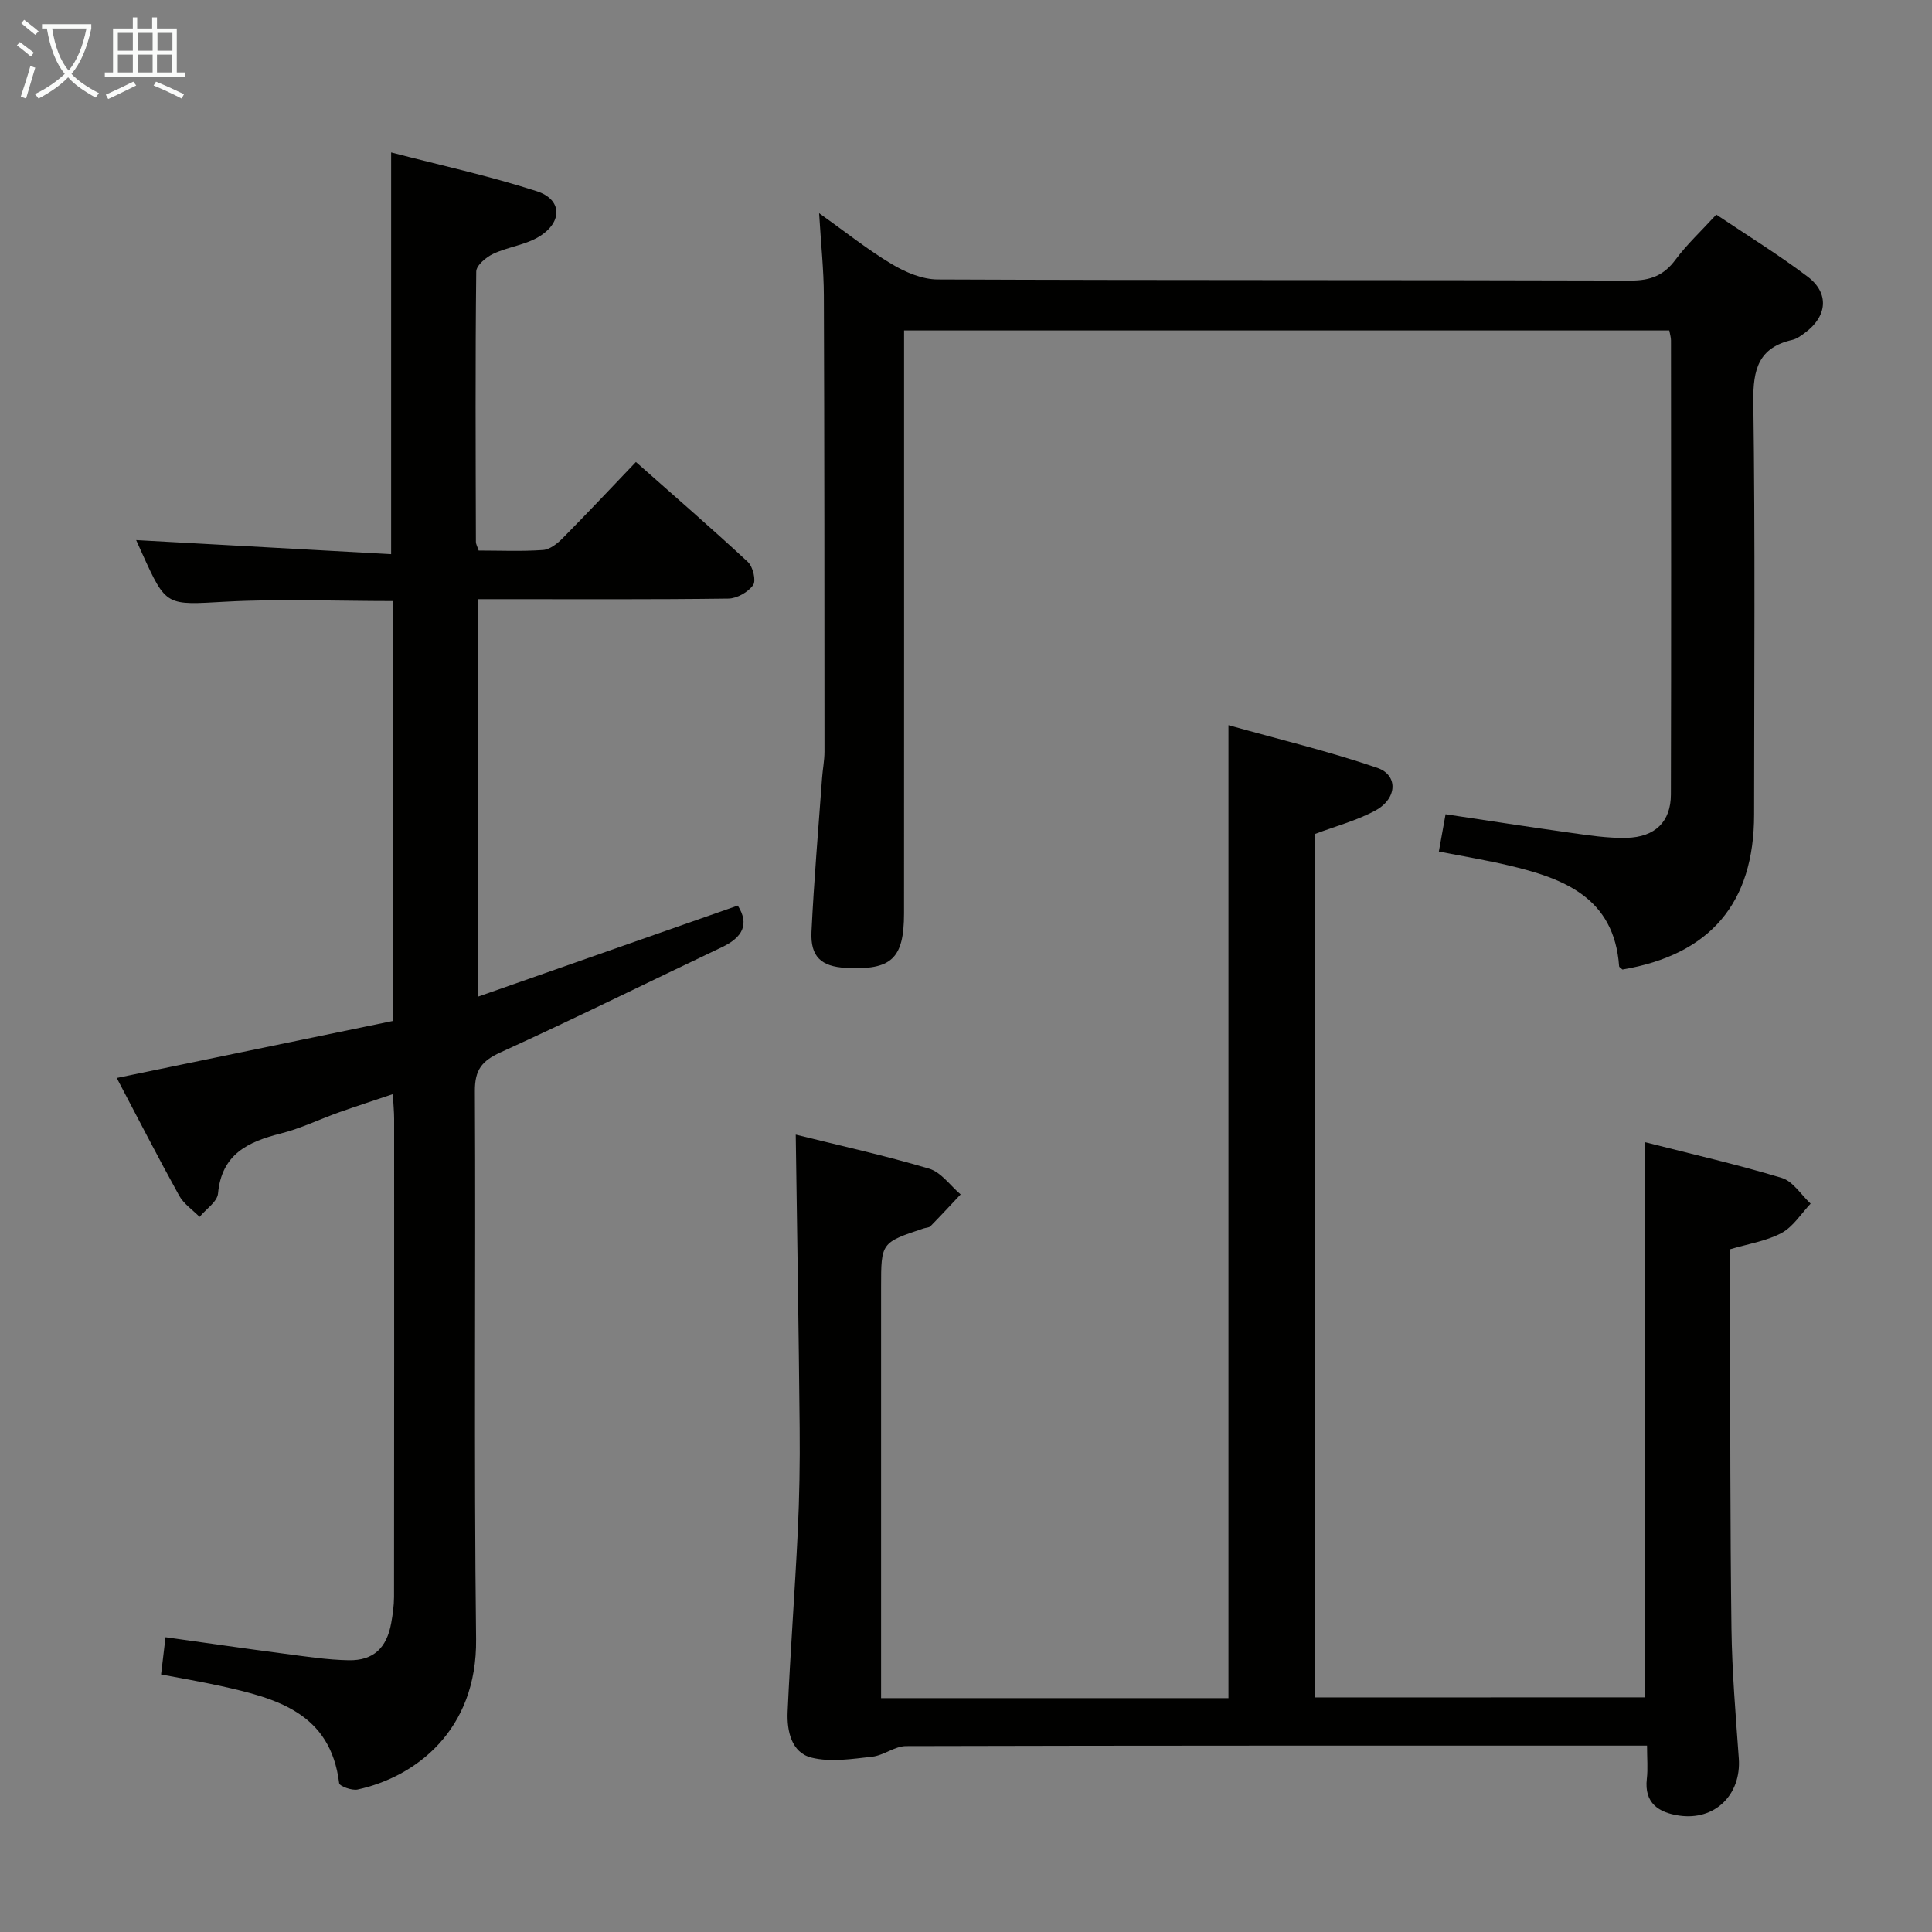 <svg enable-background="new 0 0 400 400" viewBox="0 0 400 400" xmlns="http://www.w3.org/2000/svg"><rect x="0" y="0" width="400" height="400" fill="#808080" stroke="none"/><g fill="#010100"><path d="m340.48 351.42c0-38.19 0-76.24 0-114.97 9.59 2.45 19.11 4.61 28.43 7.43 2.31.7 3.99 3.49 5.96 5.32-1.97 2.08-3.61 4.78-6.01 6.07-3.12 1.68-6.85 2.24-10.68 3.38 0 4.59-.01 9.06 0 13.54.07 21.66.02 43.33.3 64.99.12 8.96.88 17.93 1.52 26.88.54 7.49-4.93 12.95-12.4 11.83-4.15-.62-7.22-2.55-6.64-7.61.24-2.09.04-4.23.04-6.87-2.32 0-4.12 0-5.91 0-49.17 0-98.33-.03-147.5.1-2.34.01-4.63 1.94-7.02 2.2-4.17.46-8.61 1.17-12.55.19-4.17-1.03-5.12-5.53-4.95-9.45.55-12.46 1.5-24.89 2.1-37.35.34-7.14.46-14.3.39-21.45-.19-20.09-.52-40.19-.81-60.74 9.08 2.26 18.45 4.32 27.62 7.05 2.48.74 4.36 3.49 6.52 5.33-2.07 2.2-4.13 4.43-6.25 6.59-.31.31-.94.29-1.41.45-8.81 2.94-8.81 2.94-8.81 12.15v79 6.1h71.92c0-66.7 0-133.39 0-201.44 10.4 2.91 20.76 5.4 30.8 8.83 4.38 1.5 4.15 6.36-.33 8.81-3.87 2.11-8.26 3.26-12.57 4.89v178.77c22.82-.02 45.53-.02 68.24-.02z"/><path d="m33.35 346.68c.29-2.45.58-4.85.92-7.71 8.29 1.16 16.42 2.34 24.57 3.41 4.44.58 8.91 1.28 13.37 1.36 5.11.09 7.85-2.56 8.78-7.67.32-1.79.58-3.62.59-5.43.03-32.99.03-65.99.02-98.98 0-1.46-.15-2.92-.27-5.13-3.97 1.34-7.53 2.48-11.05 3.73-4.07 1.45-8 3.37-12.16 4.42-6.81 1.72-12.23 4.28-12.98 12.42-.16 1.72-2.49 3.23-3.82 4.84-1.44-1.46-3.29-2.69-4.24-4.42-4.4-7.96-8.56-16.07-12.91-24.34 19.36-4 38.29-7.9 57.16-11.8 0-29.55 0-58.15 0-86.94-11.72 0-23.18-.49-34.58.13-12.32.67-12.29 1.12-17.31-9.97-.47-1.04-.94-2.09-1.25-2.78 17.58.97 35.16 1.94 52.79 2.91 0-28.18 0-55.23 0-83.17 9.9 2.58 20.18 4.81 30.15 8.03 5.21 1.68 5.4 6.29.63 9.31-2.84 1.8-6.54 2.19-9.64 3.65-1.47.69-3.51 2.39-3.52 3.66-.21 18.66-.12 37.32-.07 55.98 0 .46.29.93.57 1.79 4.39 0 8.87.2 13.32-.11 1.42-.1 2.97-1.32 4.06-2.43 5.03-5.08 9.93-10.3 15.18-15.79 7.86 6.96 15.64 13.69 23.18 20.69 1.05.98 1.74 3.86 1.09 4.79-1.02 1.45-3.33 2.77-5.11 2.8-15.83.21-31.66.12-47.49.12-1.32 0-2.65 0-4.43 0v82.32c18.28-6.41 36.03-12.63 53.85-18.88 2.46 3.88.98 6.59-3.25 8.6-15.29 7.25-30.45 14.77-45.85 21.78-3.89 1.77-5.35 3.62-5.33 8 .2 37.82-.21 75.66.25 113.48.23 18.92-12.55 28.55-24.53 31.15-1.18.26-3.75-.69-3.82-1.31-1.79-14.58-12.98-17.56-24.51-20.12-4.05-.89-8.13-1.58-12.36-2.39z"/><path d="m345.61 68.42c-52.62 0-105.06 0-158.43 0v5.71c0 38.33.01 76.66-.01 114.98-.01 9.39-2.61 11.78-12.03 11.28-5.1-.27-7.38-2.31-7.13-7.47.51-10.62 1.42-21.23 2.19-31.84.13-1.82.5-3.64.5-5.46-.01-31.49-.01-62.98-.13-94.47-.02-5.25-.59-10.51-.98-17.01 5.66 4.02 10.16 7.64 15.08 10.56 2.81 1.68 6.29 3.15 9.47 3.16 47.83.2 95.65.08 143.48.23 4.08.01 6.86-1.06 9.28-4.33 2.36-3.18 5.31-5.91 8.44-9.33 6.4 4.3 12.89 8.29 18.93 12.86 4.53 3.43 4.04 8.23-.58 11.62-.8.59-1.67 1.24-2.6 1.46-7 1.59-8.17 6.11-8.08 12.77.39 28.49.17 56.99.16 85.49 0 18.35-9.08 29.02-27.25 32.1-.25-.24-.68-.45-.7-.69-1.03-14.26-11.49-18.19-22.98-20.89-4.64-1.09-9.35-1.87-14.34-2.85.48-2.65.88-4.88 1.39-7.72 8.64 1.29 17.11 2.62 25.6 3.8 3.94.55 7.93 1.19 11.88 1.09 5.94-.15 9.16-3.37 9.17-8.98.08-31.33.04-62.66.02-93.99.01-.62-.2-1.24-.35-2.08z"/></g><path d="m6.4 11.7c-1-.8-1.9-1.6-2.9-2.3l.6-.7c.9.7 1.9 1.4 2.9 2.2zm-2.1 8.3c.7-2.1 1.4-4.2 2-6.4.2.1.6.3 1 .4-.7 2.3-1.3 4.4-1.9 6.4zm3-12.8c-1.1-.9-2.1-1.7-2.9-2.4l.6-.7c1 .8 2 1.5 3 2.4zm1.4-1.3v-.9h10.2v.9c-.9 4.2-2.3 7.3-4.1 9.4 1.3 1.4 3.2 2.7 5.7 4-.2.2-.4.5-.7.9-2.5-1.4-4.4-2.7-5.7-4.2-1.4 1.5-3.5 3-6.1 4.4 0 0 0 0-.1-.1-.3-.4-.5-.7-.7-.8 2.7-1.3 4.7-2.8 6.2-4.2-1.8-2.2-3-5.3-3.7-9.4zm9.2 0h-7.1c.6 3.8 1.7 6.7 3.4 8.7 1.7-2 2.9-4.8 3.7-8.7z" fill="#fafbfa"/><path d="m31.6 3.6h.9v2.3h4.1v9.1h1.7v.9h-16.6v-.9h1.7v-9.1h4.1v-2.3h.9v2.3h3.1v-2.3zm-4 13.3.6.8c-1.9.9-3.8 1.9-5.8 2.8-.2-.3-.3-.6-.5-.9 2-.9 3.9-1.8 5.7-2.7zm-3.2-10.1v3.7h3.1v-3.7zm0 4.5v3.7h3.1v-3.7zm4.1-4.5v3.7h3.1v-3.7zm0 4.5v3.7h3.1v-3.7zm9.1 9.1c-2.1-1.1-4.1-2-5.8-2.7l.5-.8c2.2.9 4.1 1.8 5.8 2.6zm-1.9-13.6h-3.1v3.7h3.1zm-3.2 4.5v3.7h3.1v-3.7z" fill="#fafbfa"/></svg>